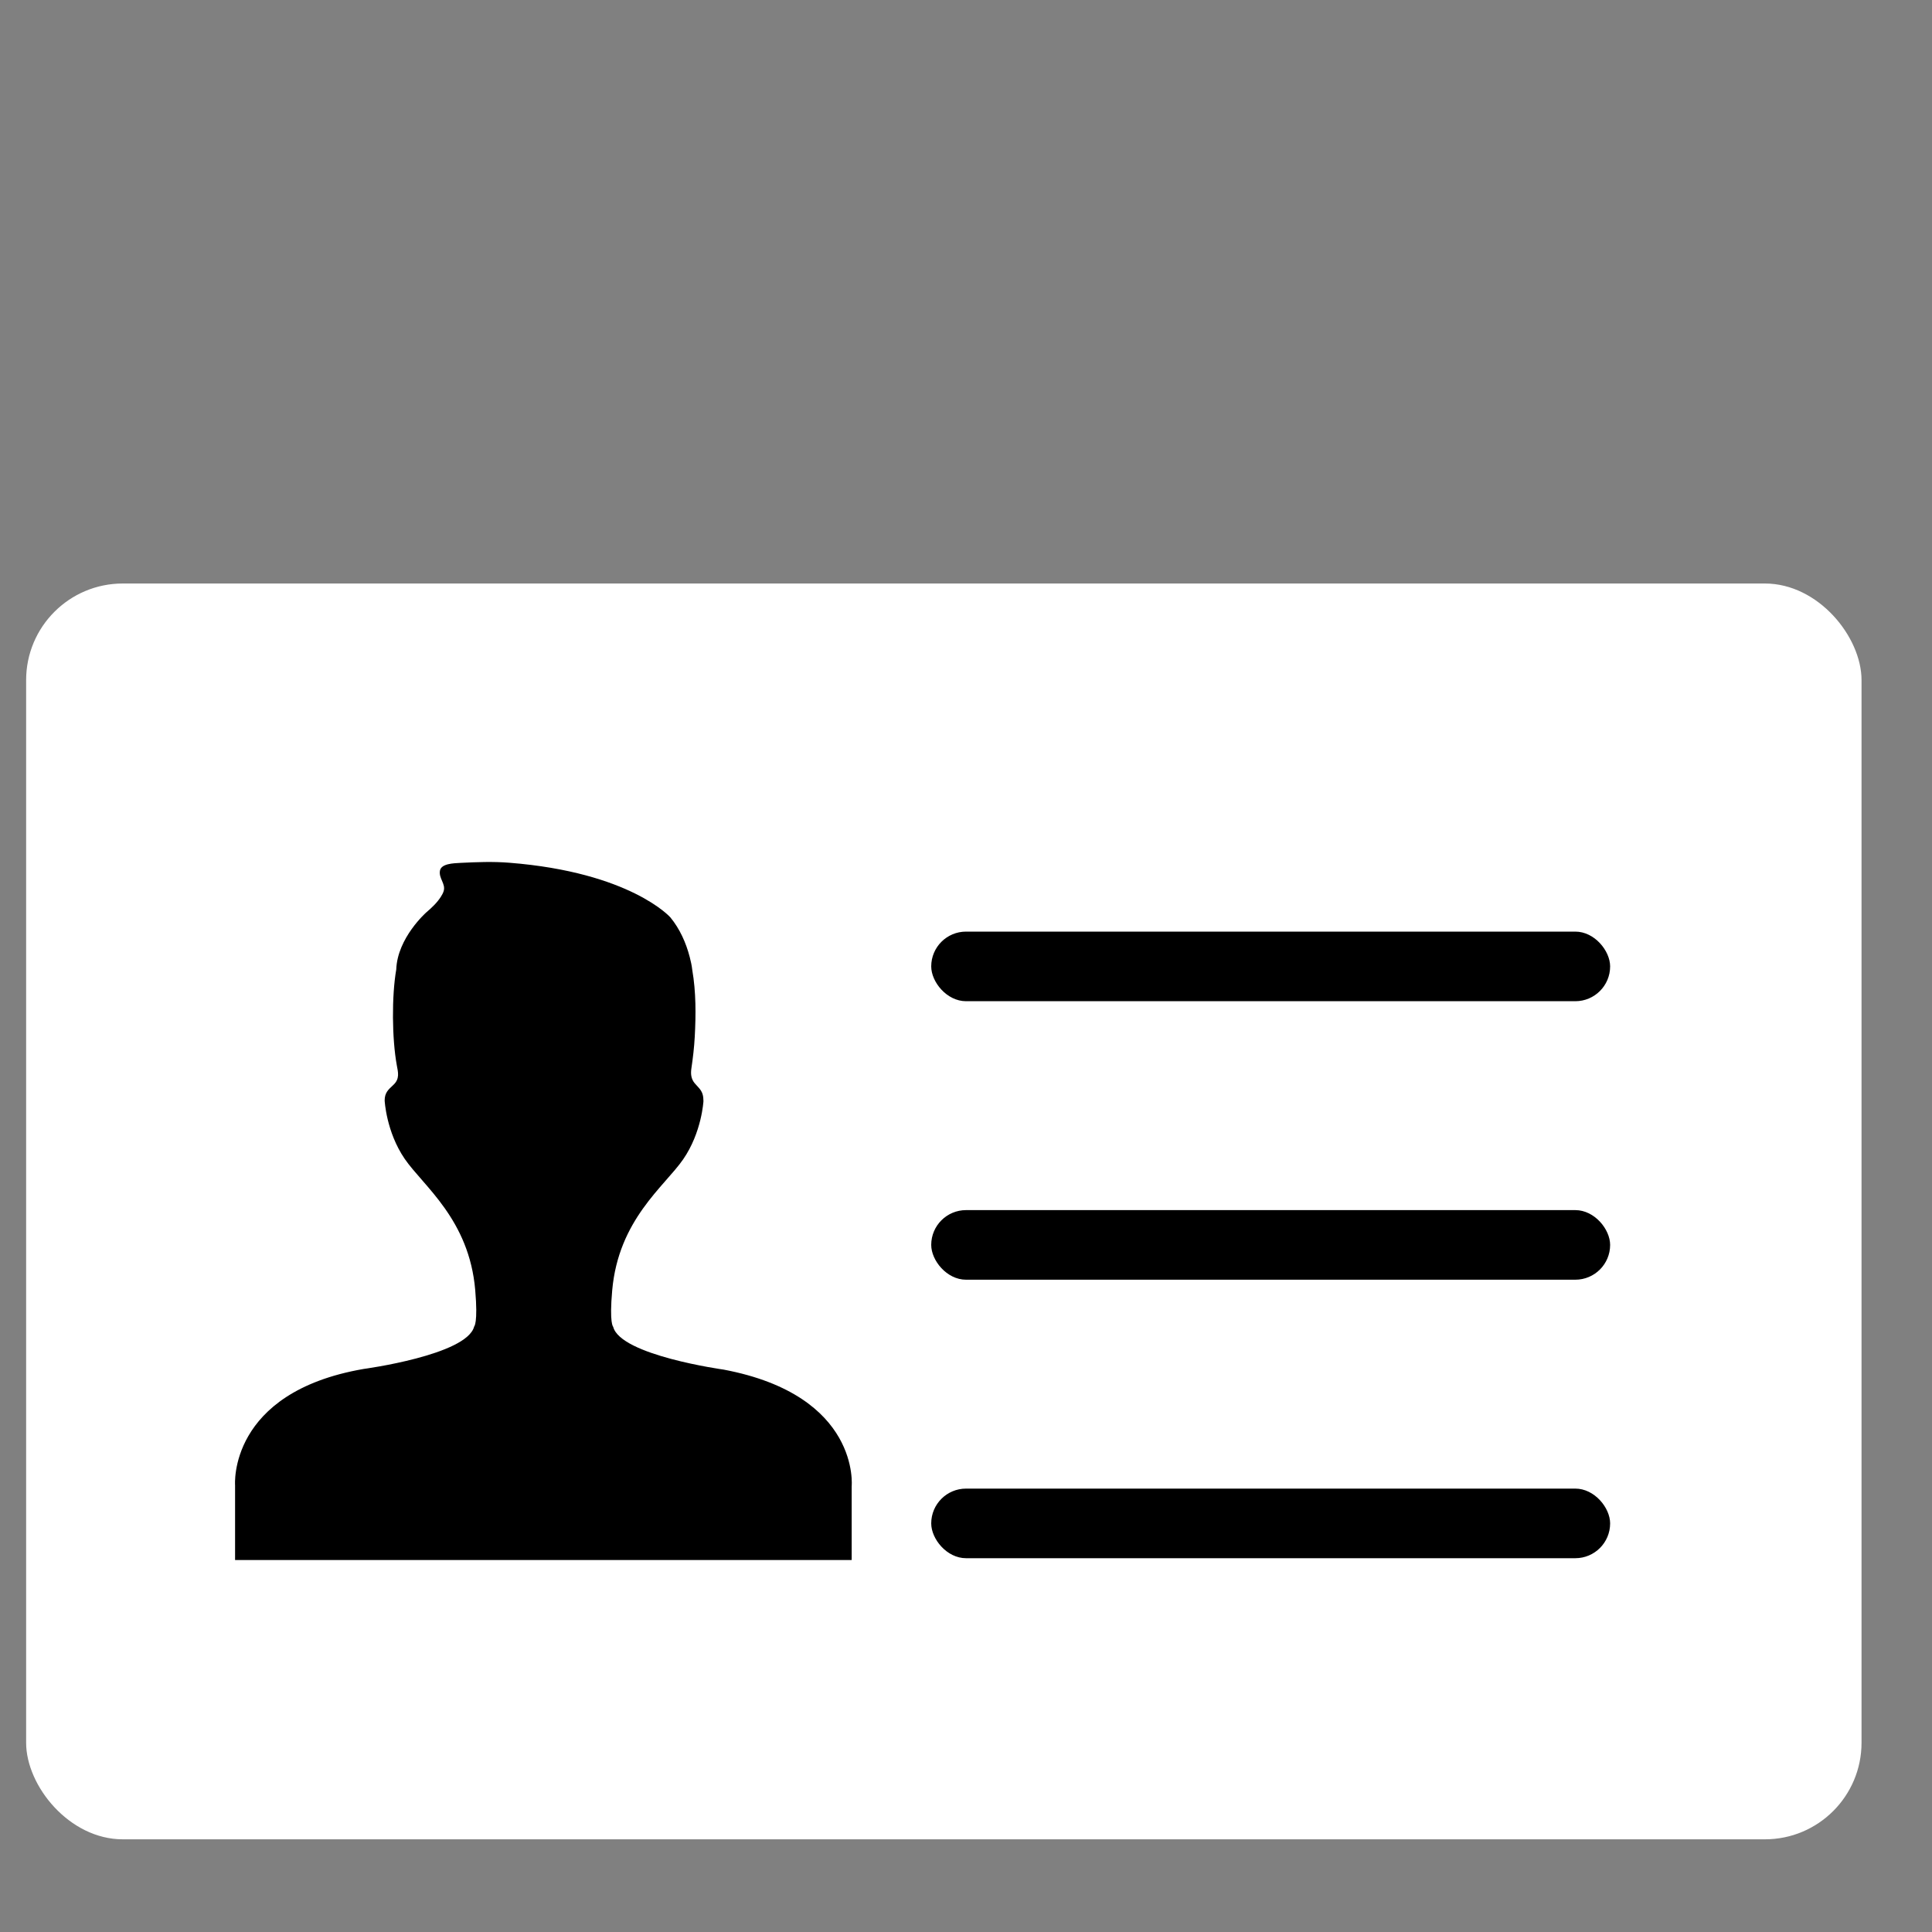 <?xml version="1.0" encoding="UTF-8"?>
<svg width="40px" height="40px" viewBox="0 0 40 40" version="1.1" xmlns="http://www.w3.org/2000/svg" xmlns:xlink="http://www.w3.org/1999/xlink">
    <rect x="0" y="0" width="40" height="40" fill="#808080" stroke="none"/>
    <!-- Generator: Sketch 43.1 (39012) - http://www.bohemiancoding.com/sketch -->
    <title>dengji_icon_1</title>
    <desc>Created with Sketch.</desc>
    <defs></defs>
    <g id="Page-1" stroke="none" stroke-width="1" fill="none" fill-rule="evenodd">
        <g id="Group-9-Copy" transform="translate(0, 12)">
            <g id="Group-8" transform="translate(0.541, 0.081)">
                <rect id="Rectangle-21" fill="#FFFFFF" x="0" y="0" width="38" height="26" rx="2"></rect>
                <path d="M4.326,20.218 L4.326,18.67 C4.326,18.67 4.175,16.748 6.986,16.262 C6.986,16.262 9.125,15.975 9.276,15.383 C9.276,15.383 9.357,15.317 9.298,14.629 C9.173,13.164 8.222,12.473 7.838,11.912 C7.454,11.351 7.423,10.705 7.423,10.705 C7.424,10.544 7.491,10.485 7.603,10.381 C7.741,10.253 7.7,10.116 7.674,9.972 C7.574,9.424 7.567,8.543 7.663,7.991 C7.686,7.335 8.286,6.808 8.286,6.808 C8.398,6.712 8.511,6.607 8.59,6.48 C8.612,6.445 8.633,6.407 8.645,6.367 C8.69,6.216 8.538,6.104 8.568,5.944 C8.596,5.799 8.843,5.792 8.992,5.784 C9.329,5.767 9.667,5.754 10.002,5.781 C12.514,5.979 13.338,6.912 13.338,6.912 C13.533,7.149 13.662,7.437 13.739,7.733 C13.762,7.821 13.782,7.912 13.792,8.003 C13.87,8.456 13.868,8.928 13.843,9.386 C13.831,9.604 13.806,9.819 13.774,10.035 C13.757,10.148 13.765,10.253 13.84,10.344 C13.903,10.42 13.974,10.473 14.005,10.572 C14.019,10.618 14.023,10.669 14.023,10.717 C14.023,10.717 13.989,11.363 13.603,11.922 C13.217,12.482 12.264,13.169 12.134,14.634 C12.072,15.322 12.154,15.388 12.154,15.388 C12.302,15.98 14.44,16.275 14.44,16.275 C17.281,16.811 17.092,18.693 17.092,18.693 L17.092,20.218 L4.326,20.218 Z" id="Fill-5" fill="#000000"></path>
                <rect id="Rectangle-22" fill="#000000" x="18.739" y="7.207" width="14.056" height="1.441" rx="0.721"></rect>
                <rect id="Rectangle-22-Copy" fill="#000000" x="18.739" y="12.973" width="14.056" height="1.441" rx="0.721"></rect>
                <rect id="Rectangle-22-Copy-2" fill="#000000" x="18.739" y="18.739" width="14.056" height="1.441" rx="0.721"></rect>
            </g>
        </g>
    </g>
</svg>